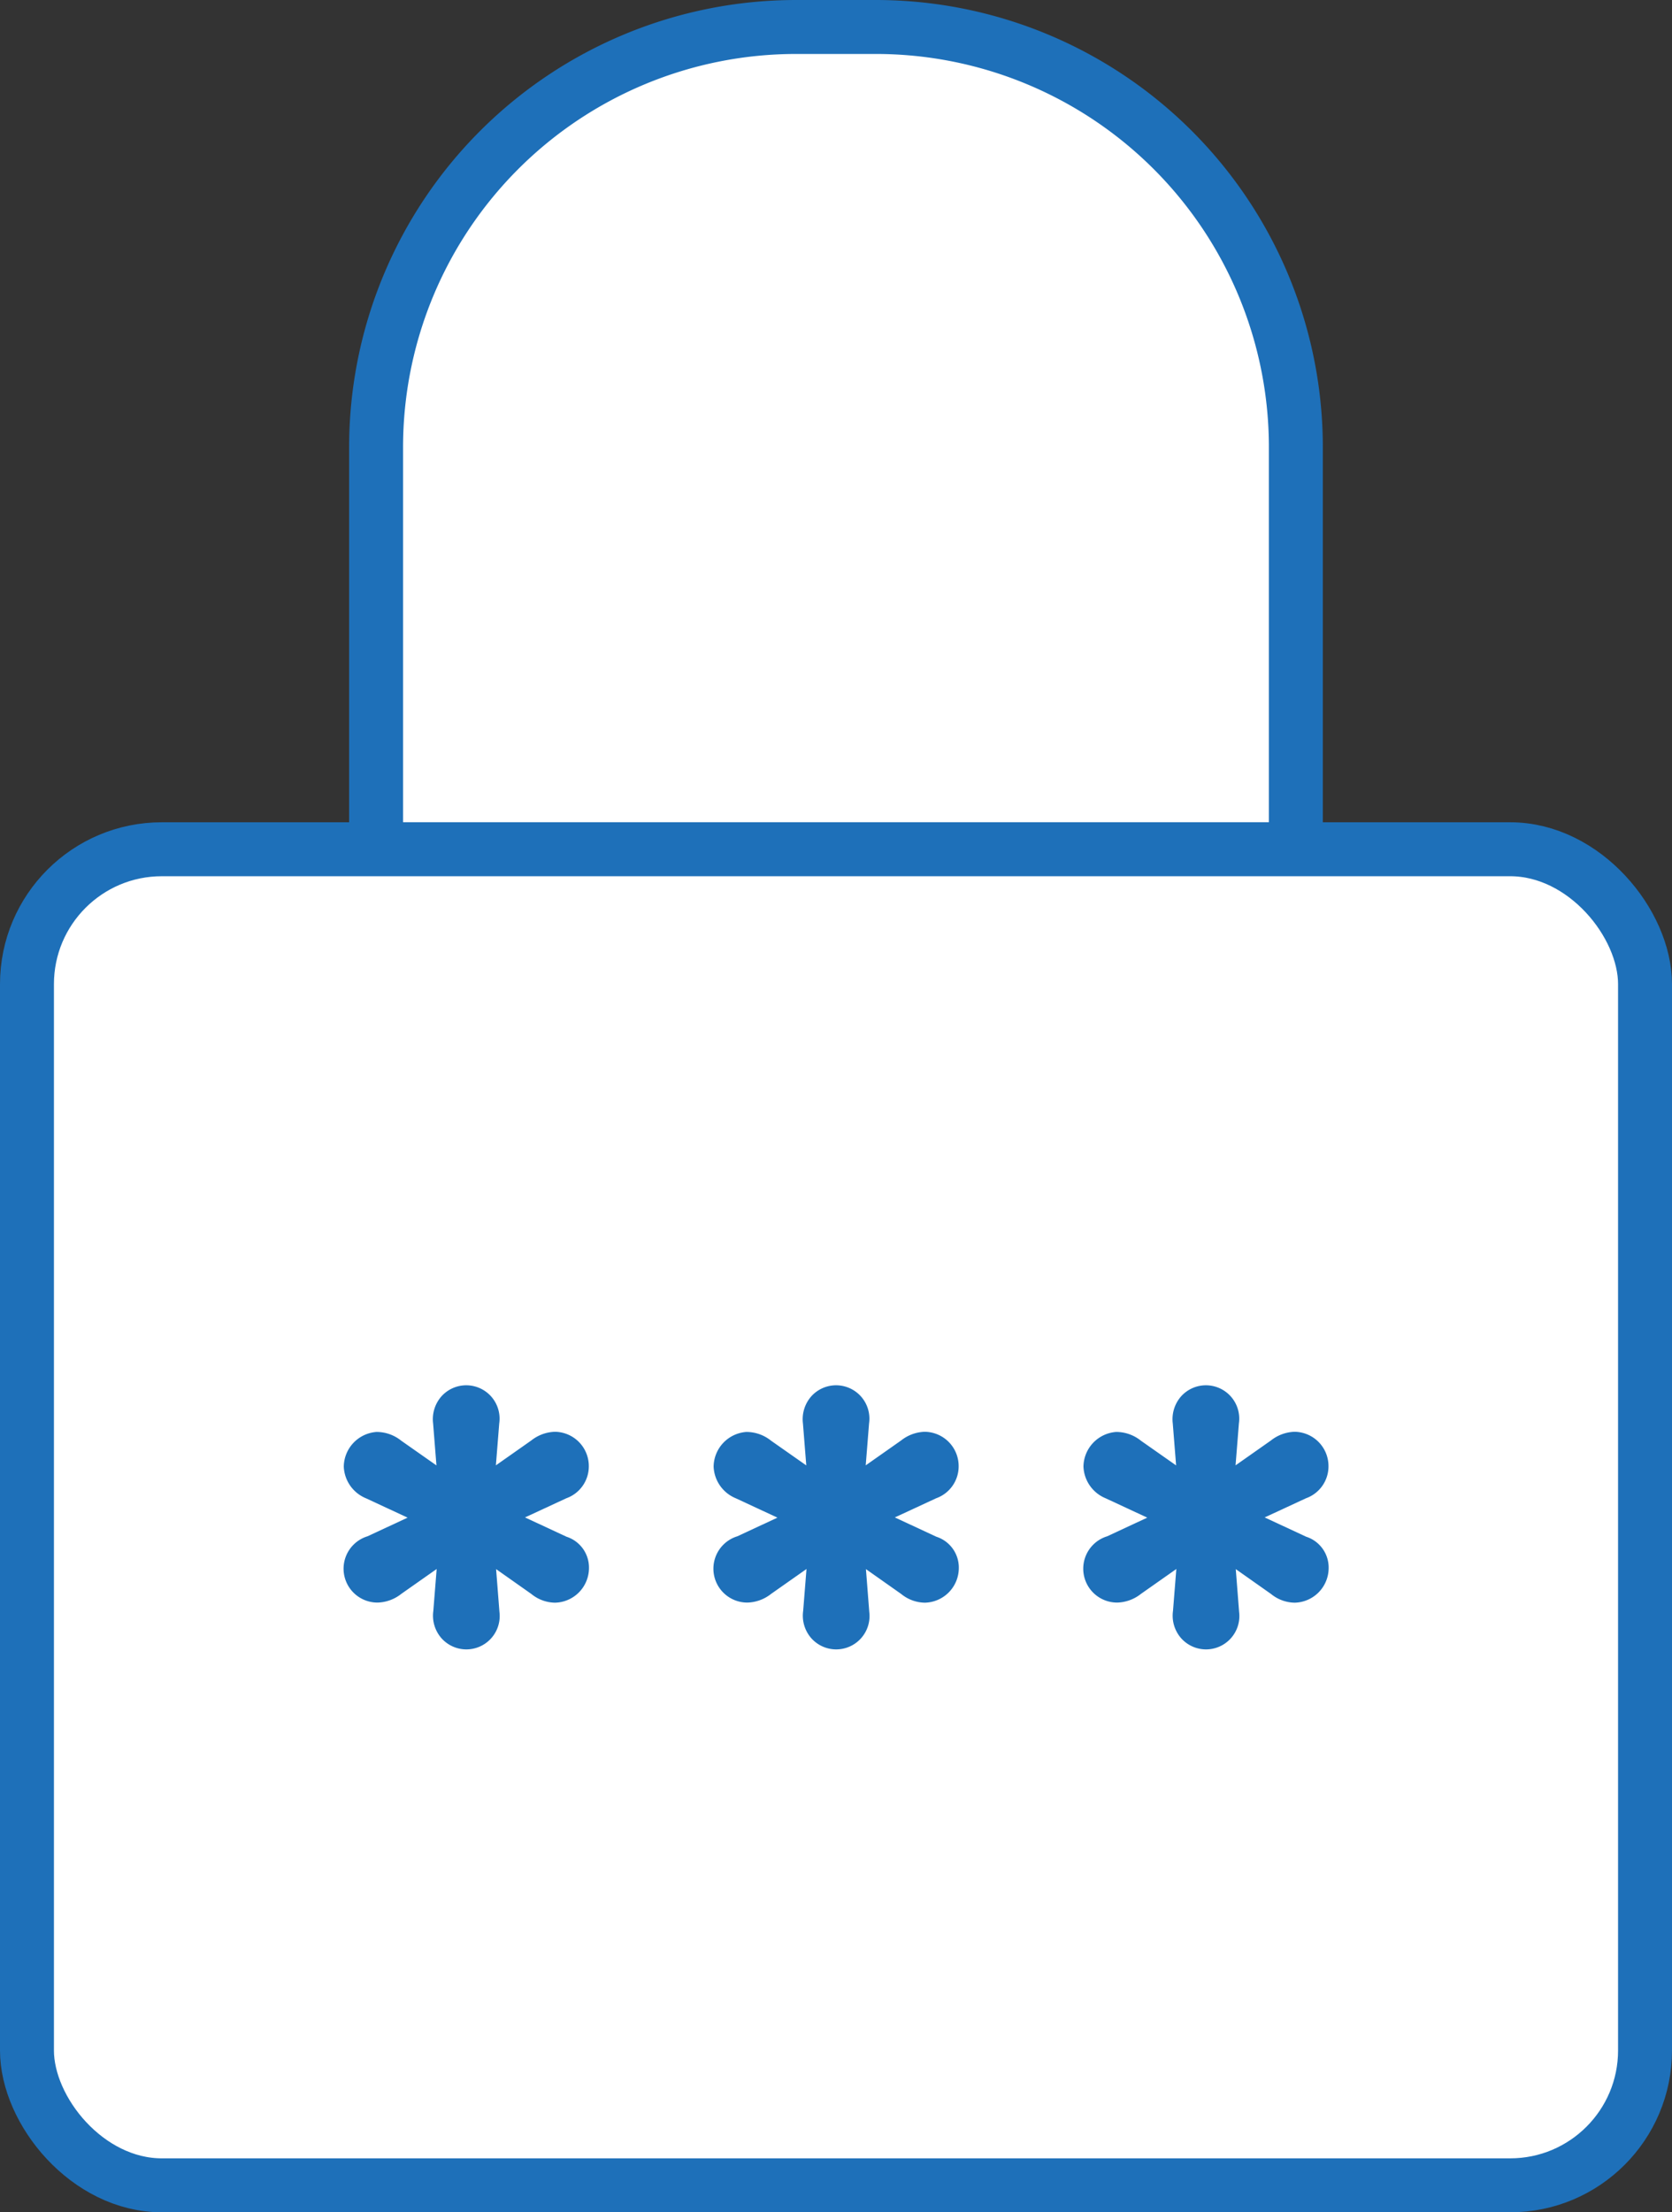 <svg xmlns="http://www.w3.org/2000/svg" width="31" height="41" viewBox="0 0 31 41">
  <rect x="0" y="0" width="31" height="41" fill="#333333" stroke="none"/>
  <g id="Password_Generator" data-name="Password Generator" transform="translate(-206.048 -34)">
    <g id="Group_2818" data-name="Group 2818" transform="translate(206.548 34.5)">
      <g id="Group_2816" data-name="Group 2816">
        <g id="Group_2815" data-name="Group 2815">
          <path id="Rectangle_638" data-name="Rectangle 638" d="M7.788,0H9.265a7.788,7.788,0,0,1,7.788,7.788v7.006a.445.445,0,0,1-.445.445H.445A.445.445,0,0,1,0,14.794V7.788A7.788,7.788,0,0,1,7.788,0Z" transform="translate(6.473)" fill="#fff" stroke="#1e70b9" stroke-miterlimit="10" stroke-width="1"/>
          <rect id="Rectangle_639" data-name="Rectangle 639" width="30" height="24.761" rx="2.5" transform="translate(0 15.239)" fill="#fff" stroke="#1e70b9" stroke-miterlimit="10" stroke-width="1"/>
        </g>
      </g>
      <g id="Group_2817" data-name="Group 2817" transform="translate(5.87 25.18)">
        <path id="Path_1751" data-name="Path 1751" d="M216.145,59.332l-.77-.358.766-.355a.628.628,0,0,0,.417-.591.636.636,0,0,0-.629-.641.74.74,0,0,0-.438.161l-.656.461.062-.777a.618.618,0,0,0-1.073-.5.641.641,0,0,0-.153.5l.062.778-.653-.458a.729.729,0,0,0-.458-.162h0a.653.653,0,0,0-.607.641.663.663,0,0,0,.413.589l.77.358-.741.345a.628.628,0,0,0,.186,1.229.739.739,0,0,0,.438-.161l.656-.461-.062.778a.633.633,0,0,0,.147.5.618.618,0,0,0,1.079-.482l-.062-.794.654.461a.707.707,0,0,0,.439.161.644.644,0,0,0,.629-.642A.6.6,0,0,0,216.145,59.332Z" transform="translate(-212.011 -56.532)" fill="#1e70b9"/>
        <path id="Path_1752" data-name="Path 1752" d="M222.145,59.332l-.77-.358.766-.355a.628.628,0,0,0,.417-.591.636.636,0,0,0-.629-.641.74.74,0,0,0-.438.161l-.656.461.062-.777a.618.618,0,0,0-1.073-.5.641.641,0,0,0-.153.5l.062.778-.653-.458a.729.729,0,0,0-.458-.162h0a.653.653,0,0,0-.607.641.663.663,0,0,0,.413.589l.77.358-.741.345a.628.628,0,0,0,.186,1.229.739.739,0,0,0,.438-.161l.656-.461-.062.778a.633.633,0,0,0,.147.5.618.618,0,0,0,1.079-.482l-.062-.794.654.461a.707.707,0,0,0,.439.161.644.644,0,0,0,.629-.642A.6.6,0,0,0,222.145,59.332Z" transform="translate(-211.154 -56.532)" fill="#1e70b9"/>
        <path id="Path_1753" data-name="Path 1753" d="M228.145,59.332l-.77-.358.766-.355a.628.628,0,0,0,.417-.591.636.636,0,0,0-.629-.641.74.74,0,0,0-.438.161l-.656.461.062-.777a.618.618,0,0,0-1.073-.5.641.641,0,0,0-.153.5l.062.778-.653-.458a.729.729,0,0,0-.458-.162h0a.653.653,0,0,0-.607.641.663.663,0,0,0,.413.589l.77.358-.741.345a.628.628,0,0,0,.186,1.229.739.739,0,0,0,.438-.161l.656-.461-.062.778a.633.633,0,0,0,.147.5.618.618,0,0,0,1.079-.482l-.062-.794.654.461a.707.707,0,0,0,.439.161.644.644,0,0,0,.629-.642A.6.6,0,0,0,228.145,59.332Z" transform="translate(-210.297 -56.532)" fill="#1e70b9"/>
      </g>
    </g>
  </g>
</svg>
